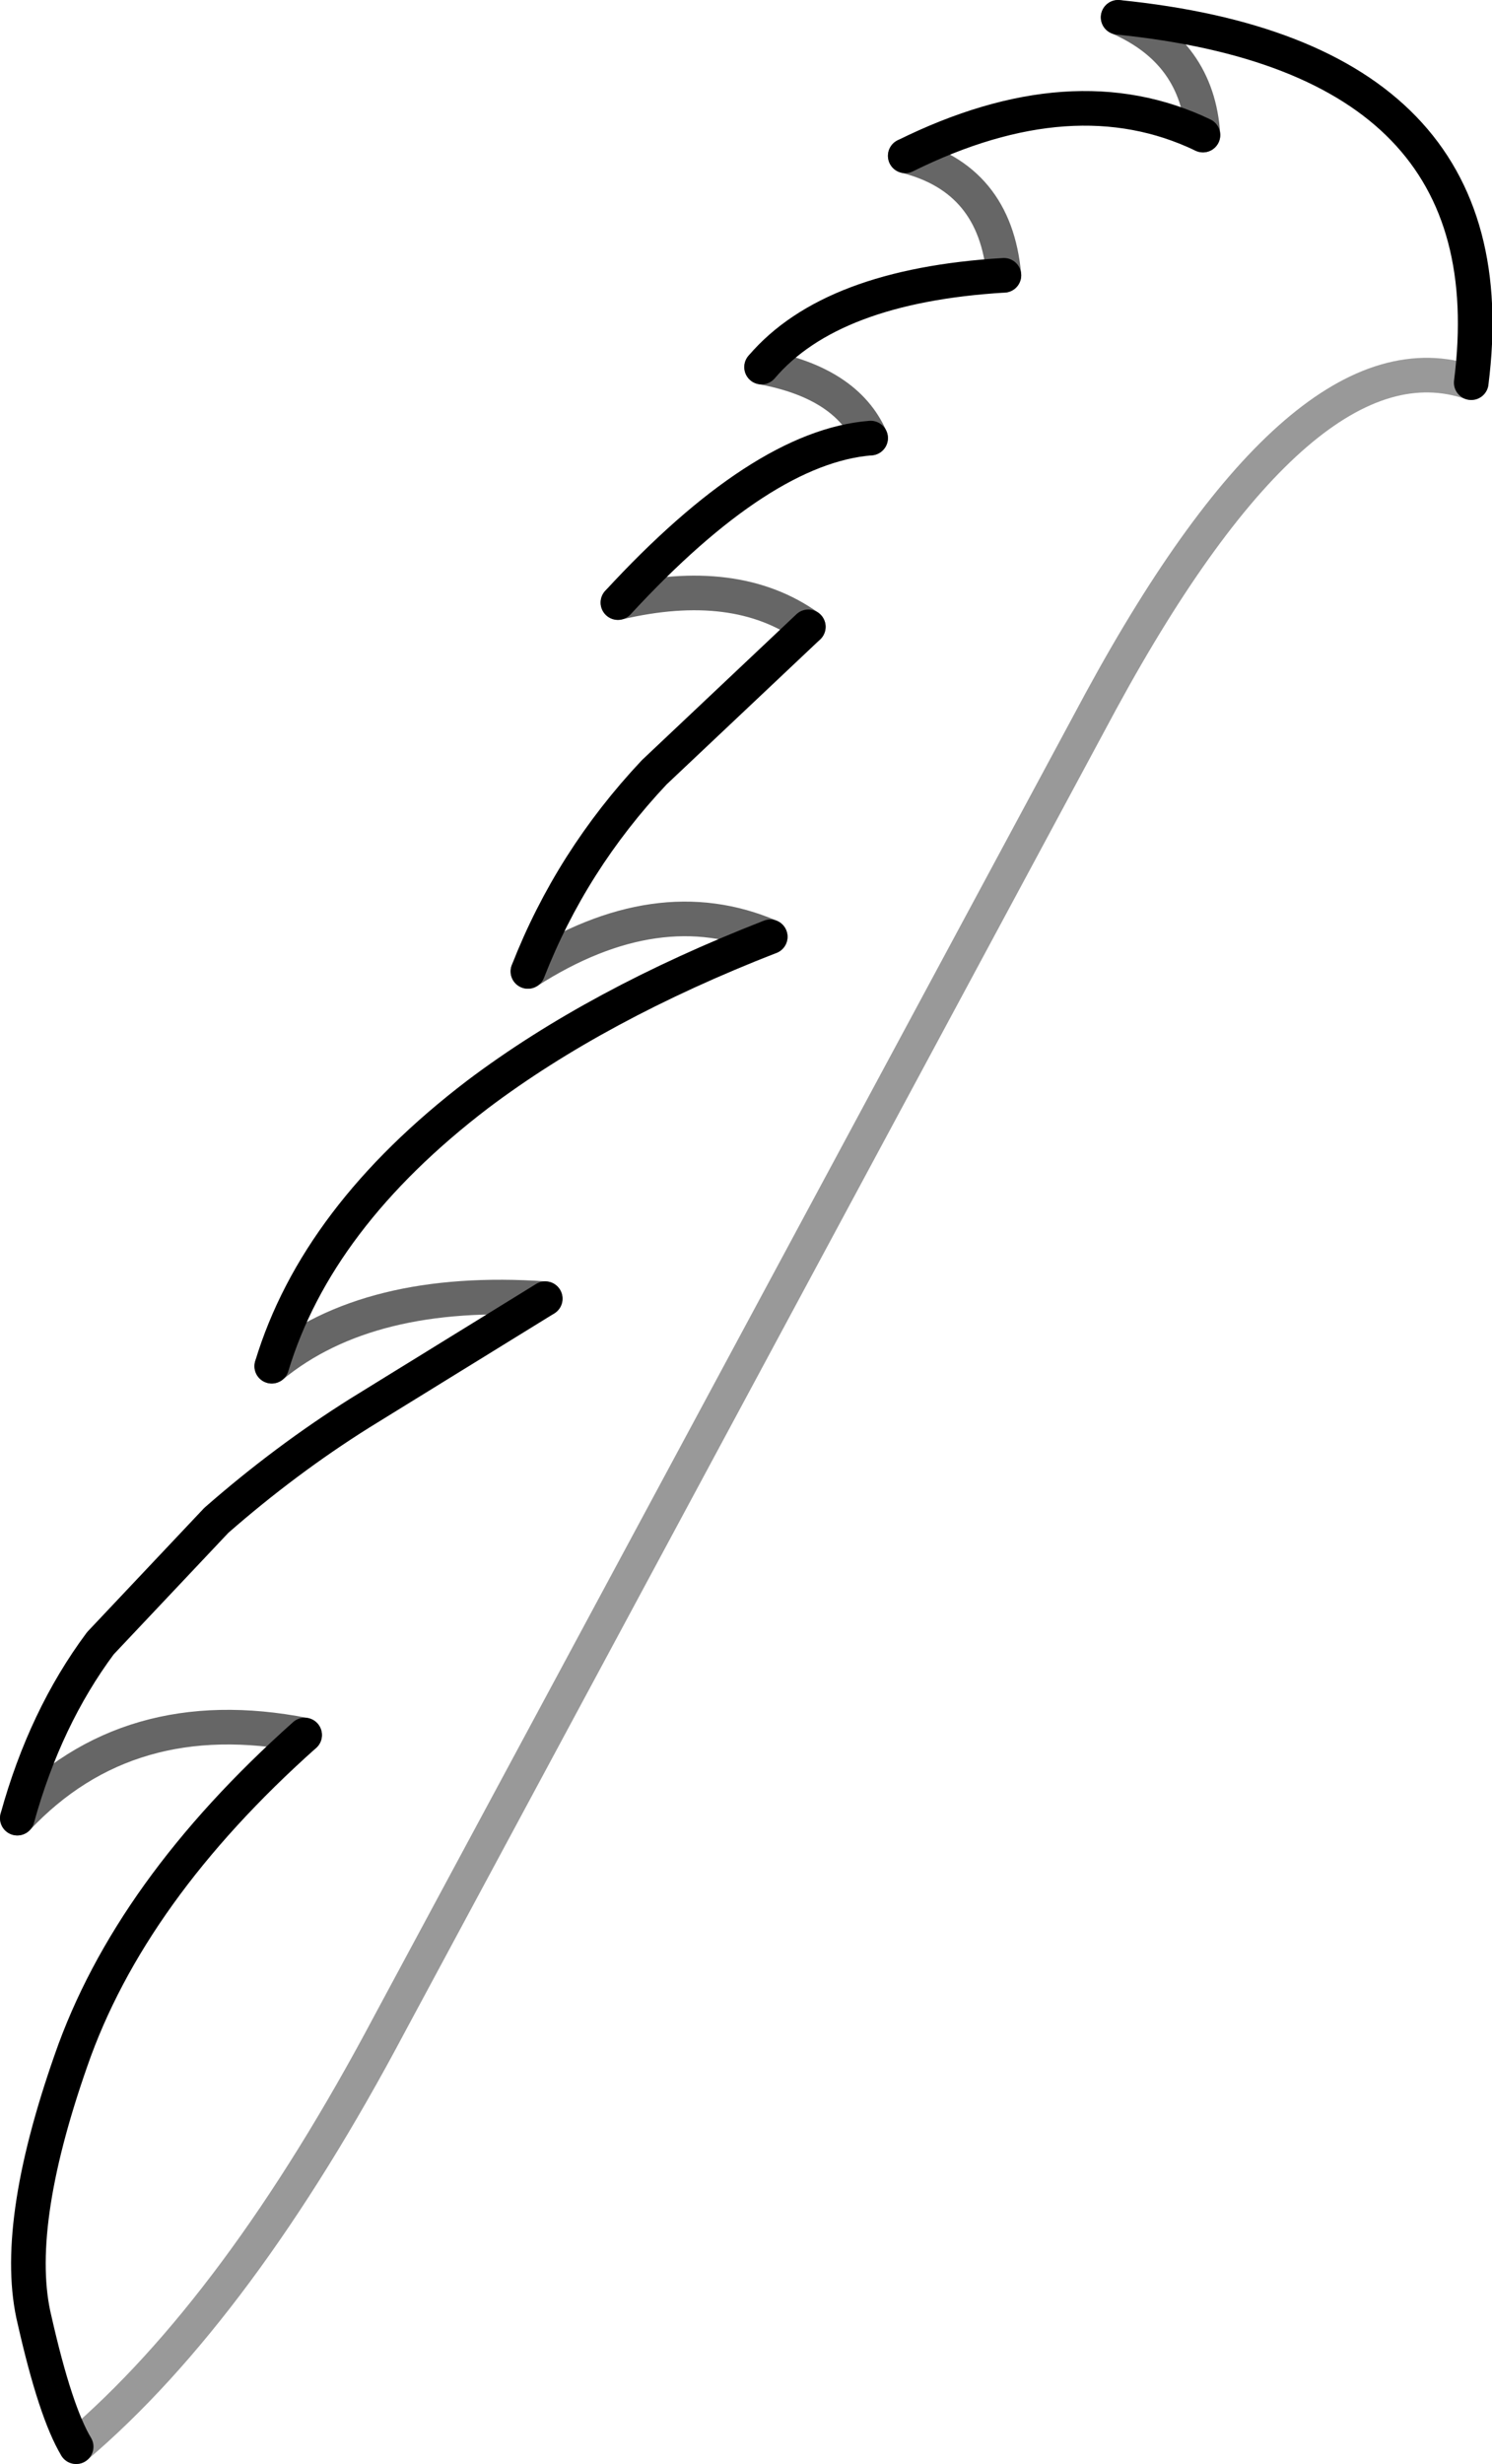 <?xml version="1.0" encoding="UTF-8" standalone="no"?>
<svg xmlns:xlink="http://www.w3.org/1999/xlink" height="71.15px" width="43.1px" xmlns="http://www.w3.org/2000/svg">
  <g transform="matrix(1.0, 0.0, 0.0, 1.0, 45.9, 72.85)">
    <path d="M-30.65 -44.8 Q-29.4 -48.0 -27.0 -50.55 L-22.55 -54.75 Q-24.65 -56.25 -28.05 -55.45 -23.9 -59.95 -20.75 -60.2 -21.45 -61.8 -23.9 -62.25 -21.9 -64.6 -16.9 -64.9 -17.15 -67.7 -19.75 -68.35 -14.9 -70.75 -11.15 -68.95 -11.3 -71.35 -13.6 -72.35 -2.2 -71.2 -3.4 -61.8 -8.2 -63.45 -14.1 -52.6 L-34.65 -14.4 Q-39.0 -6.2 -43.7 -2.2 -44.3 -3.2 -44.9 -5.85 -45.55 -8.5 -43.85 -13.35 -42.15 -18.25 -37.1 -22.75 -42.2 -23.75 -45.4 -20.35 -44.6 -23.25 -43.0 -25.4 L-39.65 -28.95 Q-37.65 -30.7 -35.5 -32.05 L-30.15 -35.35 Q-35.25 -35.7 -38.05 -33.4 -36.75 -37.7 -32.1 -41.25 -28.65 -43.85 -23.65 -45.8 -26.9 -47.2 -30.65 -44.8" fill="#ffffff" fill-opacity="0.0" fill-rule="evenodd" stroke="none"/>
    <path d="M-30.65 -44.8 Q-29.4 -48.0 -27.0 -50.55 L-22.55 -54.75 M-28.05 -55.45 Q-23.9 -59.95 -20.75 -60.2 M-23.9 -62.25 Q-21.9 -64.6 -16.9 -64.9 M-19.75 -68.35 Q-14.9 -70.75 -11.15 -68.95 M-13.6 -72.35 Q-2.2 -71.2 -3.4 -61.8 M-43.7 -2.2 Q-44.3 -3.2 -44.9 -5.85 -45.55 -8.5 -43.85 -13.35 -42.15 -18.25 -37.1 -22.75 M-45.4 -20.35 Q-44.6 -23.25 -43.0 -25.4 L-39.65 -28.95 Q-37.65 -30.7 -35.5 -32.05 L-30.15 -35.35 M-38.05 -33.4 Q-36.75 -37.7 -32.1 -41.25 -28.65 -43.85 -23.65 -45.8" fill="none" stroke="#000000" stroke-linecap="round" stroke-linejoin="round" stroke-width="1.0"/>
    <path d="M-22.55 -54.75 Q-24.65 -56.25 -28.05 -55.45 M-20.75 -60.2 Q-21.45 -61.8 -23.9 -62.25 M-16.9 -64.9 Q-17.15 -67.7 -19.75 -68.35 M-11.15 -68.95 Q-11.3 -71.35 -13.6 -72.35 M-37.1 -22.75 Q-42.2 -23.75 -45.4 -20.35 M-30.15 -35.35 Q-35.25 -35.7 -38.05 -33.4 M-23.65 -45.8 Q-26.9 -47.2 -30.65 -44.8" fill="none" stroke="#000000" stroke-linecap="round" stroke-linejoin="round" stroke-opacity="0.6" stroke-width="1.0"/>
    <path d="M-3.4 -61.8 Q-8.2 -63.45 -14.1 -52.6 L-34.65 -14.4 Q-39.0 -6.2 -43.7 -2.2" fill="none" stroke="#000000" stroke-linecap="round" stroke-linejoin="round" stroke-opacity="0.4" stroke-width="1.0"/>
  </g>
</svg>
